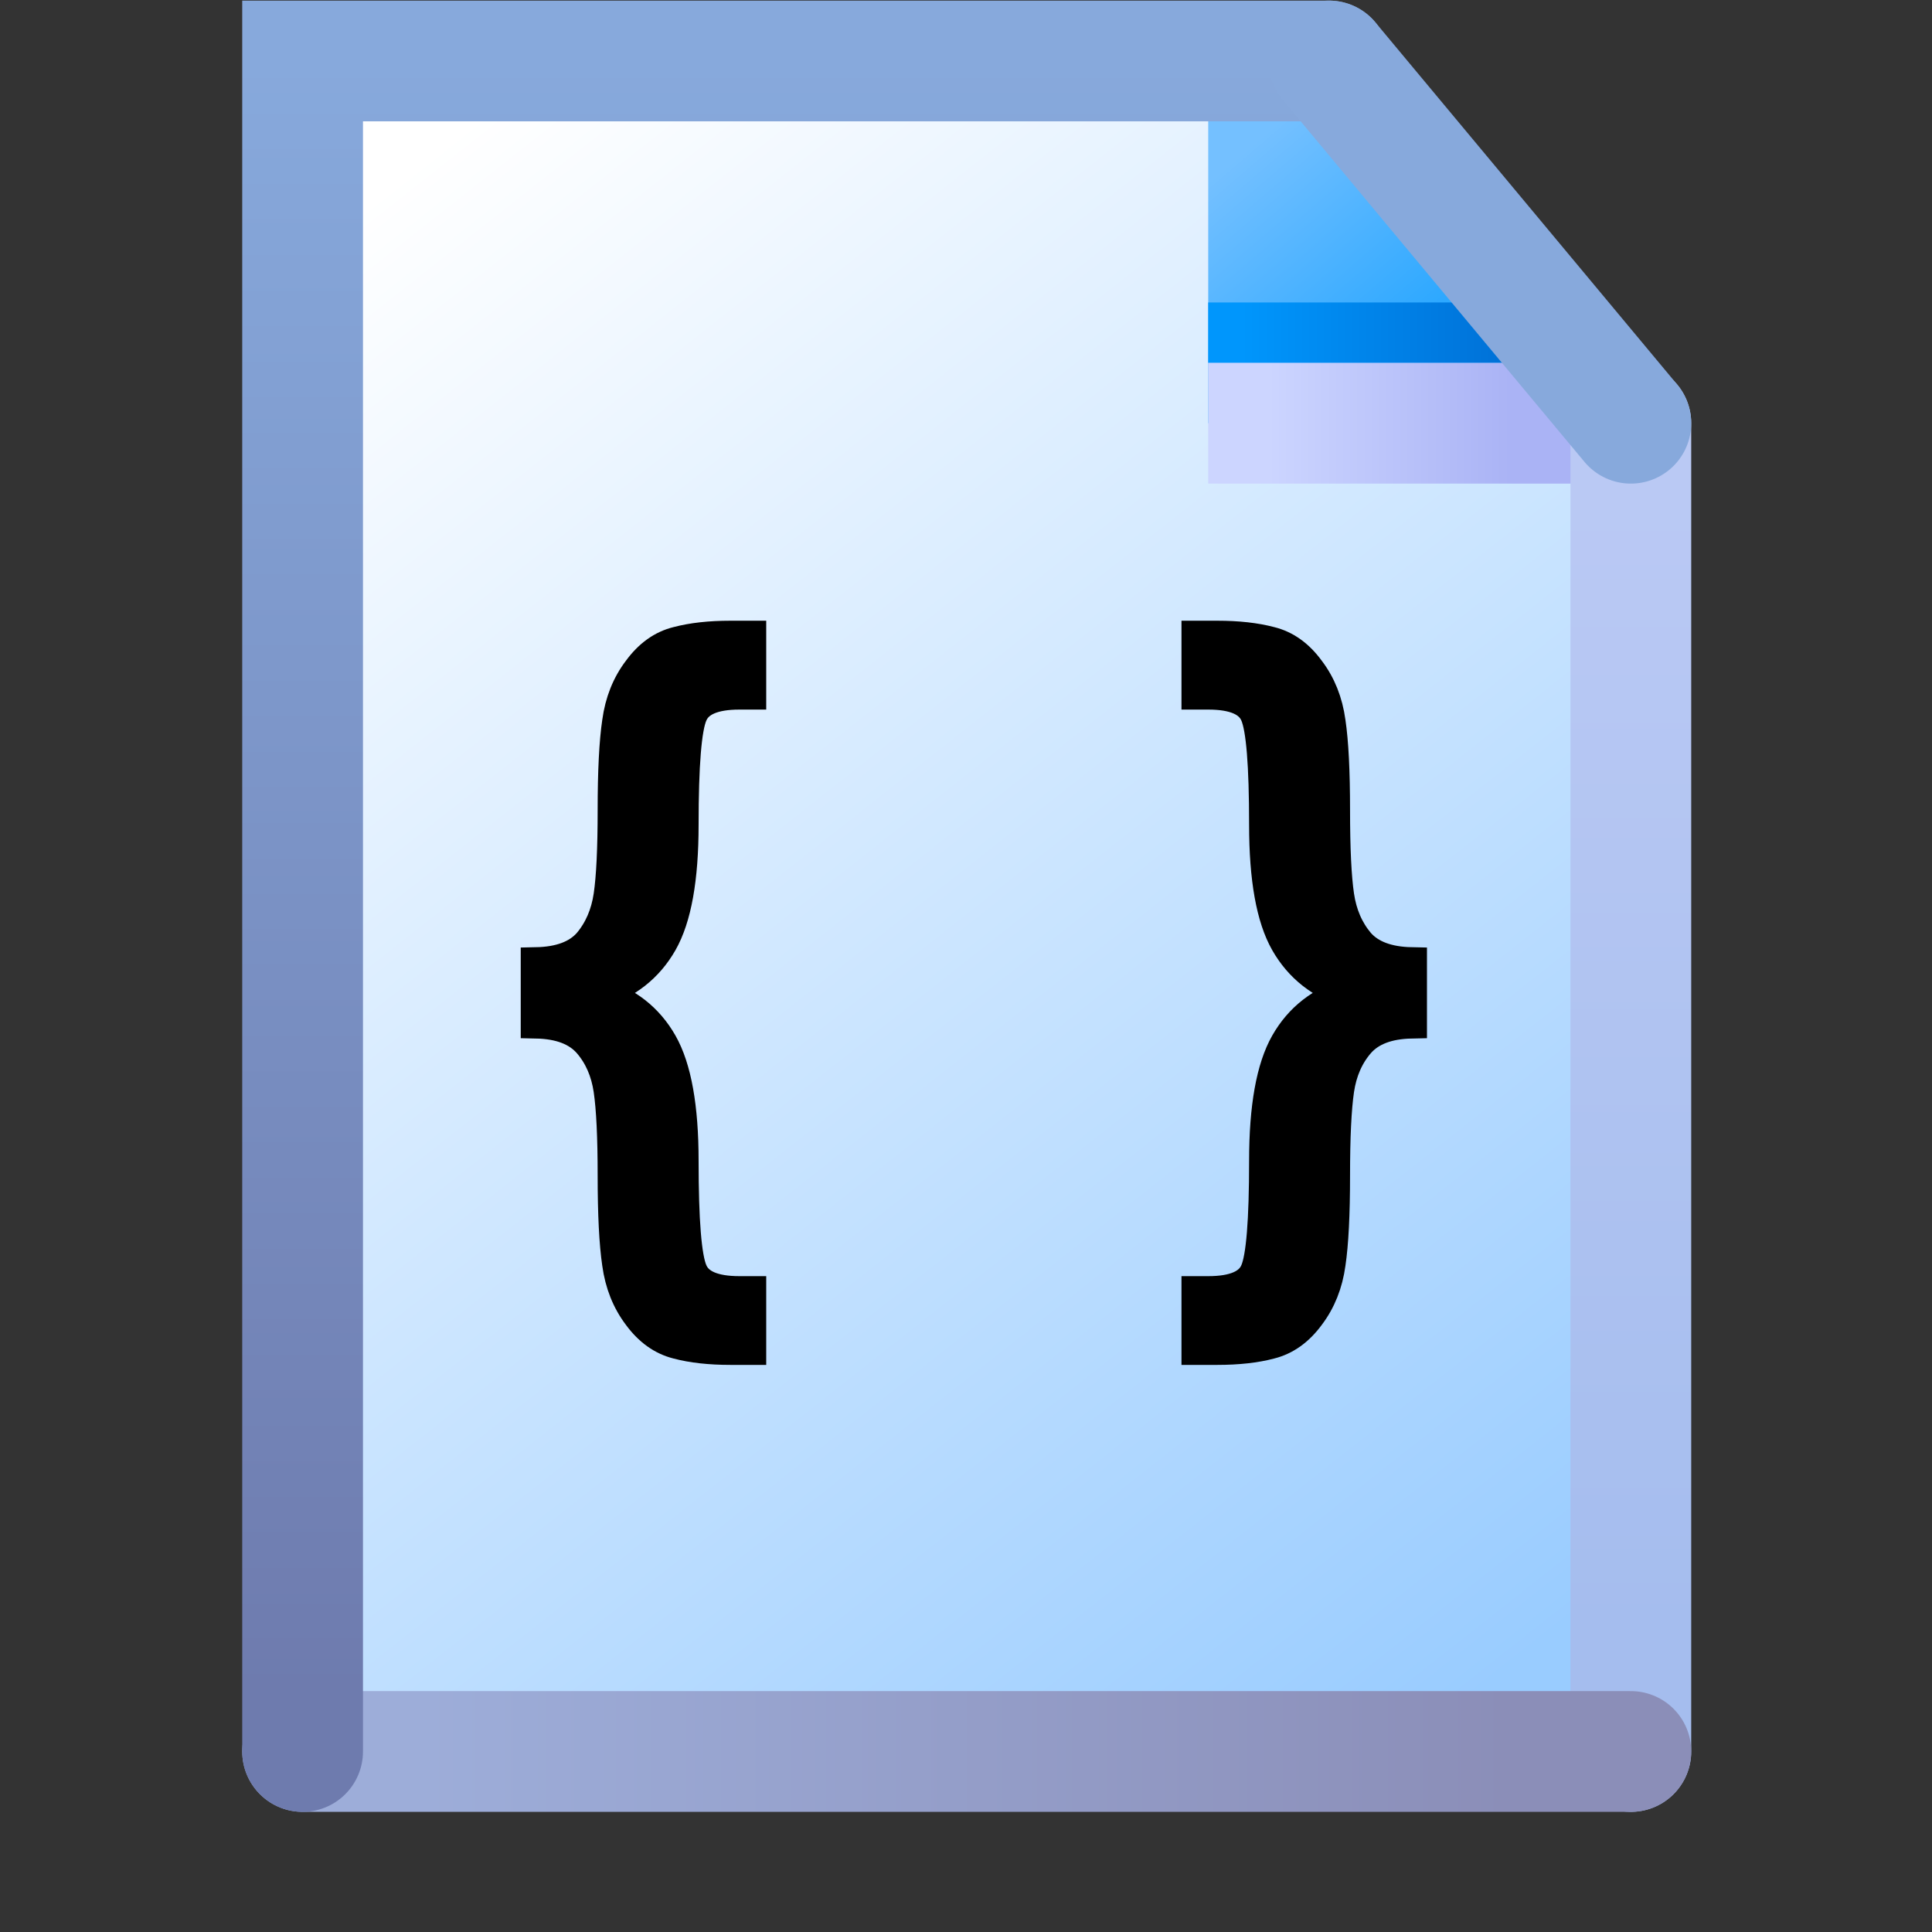 <?xml version="1.0" encoding="UTF-8" standalone="no"?>
<svg
   version="1.1"
   viewBox="0 0 16 16"
   id="svg24"
   sodipodi:docname="json.16.svg"
   inkscape:version="1.3.2 (1:1.3.2+202311252150+091e20ef0f)"
   inkscape:export-filename="json.png"
   inkscape:export-xdpi="96"
   inkscape:export-ydpi="96"
   xmlns:inkscape="http://www.inkscape.org/namespaces/inkscape"
   xmlns:sodipodi="http://sodipodi.sourceforge.net/DTD/sodipodi-0.dtd"
   xmlns:xlink="http://www.w3.org/1999/xlink"
   xmlns="http://www.w3.org/2000/svg"
   xmlns:svg="http://www.w3.org/2000/svg">
  <rect x="0" y="0" width="16" height="16" fill="#333333" stroke="none"/>
  <sodipodi:namedview
     id="namedview24"
     pagecolor="#ffffff"
     bordercolor="#666666"
     borderopacity="1.0"
     inkscape:showpageshadow="2"
     inkscape:pageopacity="0.0"
     inkscape:pagecheckerboard="0"
     inkscape:deskcolor="#d1d1d1"
     inkscape:zoom="51.212737"
     inkscape:cx="15.006033"
     inkscape:cy="16.060458"
     inkscape:window-width="3840"
     inkscape:window-height="2056"
     inkscape:window-x="3840"
     inkscape:window-y="0"
     inkscape:window-maximized="1"
     inkscape:current-layer="svg24" />
  <defs
     id="defs14">
    <filter
       id="filter963"
       x="-0.138"
       y="-0.111"
       width="1.276"
       height="1.221"
       color-interpolation-filters="sRGB">
      <feGaussianBlur
         stdDeviation="0.691"
         id="feGaussianBlur1" />
    </filter>
    <linearGradient
       id="linearGradient32816-3"
       x1="-28.683"
       x2="-38.225"
       y1="21.128"
       y2="9.037"
       gradientUnits="userSpaceOnUse">
      <stop
         stop-color="#9cf"
         offset="0"
         id="stop1" />
      <stop
         stop-color="#fff"
         offset="1"
         id="stop2" />
    </linearGradient>
    <linearGradient
       id="linearGradient26952-6"
       x1="8.096"
       x2="7.271"
       y1="1.419"
       y2=".458"
       gradientTransform="matrix(1.587 0 0 1.587 -42.561 7.931)"
       gradientUnits="userSpaceOnUse">
      <stop
         stop-color="#2da8ff"
         offset="0"
         id="stop3" />
      <stop
         stop-color="#74c0ff"
         offset="1"
         id="stop4" />
    </linearGradient>
    <linearGradient
       id="linearGradient57243-7"
       x1="-31.156"
       x2="-28.432"
       y1="10.5"
       y2="10.5"
       gradientTransform="translate(0 -.25)"
       gradientUnits="userSpaceOnUse">
      <stop
         stop-color="#0096fc"
         offset="0"
         id="stop5" />
      <stop
         stop-color="#0068ce"
         offset="1"
         id="stop6" />
    </linearGradient>
    <linearGradient
       id="linearGradient33220-5"
       x1="-30.932"
       x2="-28.932"
       y1="11"
       y2="11"
       gradientUnits="userSpaceOnUse">
      <stop
         stop-color="#ccd5ff"
         offset="0"
         id="stop7" />
      <stop
         stop-color="#aab3f5"
         offset="1"
         id="stop8" />
    </linearGradient>
    <linearGradient
       id="linearGradient19558-3"
       x1="-27.932"
       x2="-27.932"
       y1="21"
       y2="11.5"
       gradientUnits="userSpaceOnUse">
      <stop
         stop-color="#a5bdee"
         offset="0"
         id="stop9" />
      <stop
         stop-color="#bac9f4"
         offset="1"
         id="stop10" />
    </linearGradient>
    <linearGradient
       id="linearGradient10737-5"
       x1="-37.932"
       x2="-28.932"
       y1="22"
       y2="22"
       gradientUnits="userSpaceOnUse">
      <stop
         stop-color="#9dadd9"
         offset="0"
         id="stop11" />
      <stop
         stop-color="#8b8eb8"
         offset="1"
         id="stop12" />
    </linearGradient>
    <linearGradient
       id="linearGradient1922-6"
       x1="-38.932"
       x2="-38.932"
       y1="22.025"
       y2="14.78"
       gradientUnits="userSpaceOnUse">
      <stop
         stop-color="#6e7bae"
         offset="0"
         id="stop13" />
      <stop
         stop-color="#87a9dc"
         offset="1"
         id="stop14" />
    </linearGradient>
    <linearGradient
       inkscape:collect="always"
       xlink:href="#linearGradient861"
       id="linearGradient32816"
       x1="-28.683"
       y1="21.128"
       x2="-38.225"
       y2="9.037"
       gradientUnits="userSpaceOnUse" />
    <linearGradient
       inkscape:collect="always"
       id="linearGradient861">
      <stop
         style="stop-color:#99ccff;stop-opacity:1;"
         offset="0"
         id="stop857" />
      <stop
         style="stop-color:#ffffff;stop-opacity:1"
         offset="1"
         id="stop859" />
    </linearGradient>
    <linearGradient
       inkscape:collect="always"
       xlink:href="#linearGradient1562"
       id="linearGradient26952"
       gradientUnits="userSpaceOnUse"
       gradientTransform="matrix(1.587,0,0,1.587,-42.561,7.93)"
       x1="8.096"
       y1="1.419"
       x2="7.271"
       y2="0.458" />
    <linearGradient
       inkscape:collect="always"
       id="linearGradient1562">
      <stop
         style="stop-color:#2da8ff;stop-opacity:1"
         offset="0"
         id="stop1558" />
      <stop
         style="stop-color:#74c0ff;stop-opacity:1"
         offset="1"
         id="stop1560" />
    </linearGradient>
    <linearGradient
       inkscape:collect="always"
       xlink:href="#linearGradient1601"
       id="linearGradient57243"
       x1="-31.156"
       y1="10.5"
       x2="-28.432"
       y2="10.5"
       gradientUnits="userSpaceOnUse"
       gradientTransform="translate(0,-0.25)" />
    <linearGradient
       inkscape:collect="always"
       id="linearGradient1601">
      <stop
         style="stop-color:#0096fc;stop-opacity:1"
         offset="0"
         id="stop1597" />
      <stop
         style="stop-color:#0068ce;stop-opacity:1"
         offset="1"
         id="stop1599" />
    </linearGradient>
    <linearGradient
       inkscape:collect="always"
       xlink:href="#linearGradient33218"
       id="linearGradient33220"
       x1="-30.932"
       y1="11"
       x2="-28.932"
       y2="11"
       gradientUnits="userSpaceOnUse" />
    <linearGradient
       inkscape:collect="always"
       id="linearGradient33218">
      <stop
         style="stop-color:#ccd5ff;stop-opacity:1"
         offset="0"
         id="stop33214" />
      <stop
         style="stop-color:#aab3f5;stop-opacity:1"
         offset="1"
         id="stop33216" />
    </linearGradient>
    <linearGradient
       inkscape:collect="always"
       xlink:href="#linearGradient19556"
       id="linearGradient19558"
       x1="-27.932"
       y1="21"
       x2="-27.932"
       y2="11.5"
       gradientUnits="userSpaceOnUse" />
    <linearGradient
       inkscape:collect="always"
       id="linearGradient19556">
      <stop
         style="stop-color:#a5bdee;stop-opacity:1"
         offset="0"
         id="stop19552" />
      <stop
         style="stop-color:#bac9f4;stop-opacity:1"
         offset="1"
         id="stop19554" />
    </linearGradient>
    <linearGradient
       inkscape:collect="always"
       xlink:href="#linearGradient10735"
       id="linearGradient10737"
       x1="-37.932"
       y1="22"
       x2="-28.932"
       y2="22"
       gradientUnits="userSpaceOnUse" />
    <linearGradient
       inkscape:collect="always"
       id="linearGradient10735">
      <stop
         style="stop-color:#9dadd9;stop-opacity:1"
         offset="0"
         id="stop10731" />
      <stop
         style="stop-color:#8b8eb8;stop-opacity:1"
         offset="1"
         id="stop10733" />
    </linearGradient>
    <linearGradient
       inkscape:collect="always"
       xlink:href="#linearGradient1920"
       id="linearGradient1922"
       x1="-38.932"
       y1="21.5"
       x2="-38.932"
       y2="8"
       gradientUnits="userSpaceOnUse" />
    <linearGradient
       inkscape:collect="always"
       id="linearGradient1920">
      <stop
         style="stop-color:#6e7bae;stop-opacity:1"
         offset="0"
         id="stop1916" />
      <stop
         style="stop-color:#87a9dc;stop-opacity:1"
         offset="1"
         id="stop1918" />
    </linearGradient>
  </defs>
  <g
     id="g66635"
     transform="translate(41.438,-7.495)">
    <path
       id="rect32383"
       style="fill:url(#linearGradient32816);fill-opacity:1;fill-rule:evenodd;stroke-linecap:round;stroke-linejoin:round;stop-color:#000000"
       d="m -38.932,8 h 8.504 l 2.496,3.12 V 22 h -11 z"
       sodipodi:nodetypes="cccccc" />
    <path
       style="fill:url(#linearGradient26952);fill-opacity:1;stroke:none;stroke-width:0.42px;stroke-linecap:butt;stroke-linejoin:miter;stroke-opacity:1"
       d="M -31.432,8.14 V 11 h 3.5 L -31.012,8.14 Z"
       id="path1548-1-7"
       sodipodi:nodetypes="ccccc" />
    <path
       style="fill:none;stroke:url(#linearGradient57243);stroke-width:0.5;stroke-linecap:butt;stroke-linejoin:miter;stroke-miterlimit:4;stroke-dasharray:none;stroke-opacity:1"
       d="m -31.432,10.25 h 3"
       id="path57178" />
    <path
       style="fill:#aab3f5;fill-opacity:1;stroke:url(#linearGradient33220);stroke-width:1px;stroke-linecap:butt;stroke-linejoin:miter;stroke-opacity:1"
       d="m -27.932,11 h -3.5"
       id="path33155"
       sodipodi:nodetypes="cc" />
    <path
       style="fill:none;stroke:url(#linearGradient19558);stroke-width:1px;stroke-linecap:round;stroke-linejoin:miter;stroke-opacity:1"
       d="M -27.932,22 V 11"
       id="path1357"
       sodipodi:nodetypes="cc" />
    <path
       style="fill:none;stroke:url(#linearGradient10737);stroke-width:1px;stroke-linecap:round;stroke-linejoin:miter;stroke-opacity:1"
       d="m -38.932,22 h 11"
       id="path1355"
       sodipodi:nodetypes="cc" />
    <path
       style="fill:none;stroke:url(#linearGradient1922);stroke-width:1px;stroke-linecap:round;stroke-linejoin:miter;stroke-opacity:1"
       d="m -30.432,8 h -8.5 v 14"
       id="path1225"
       sodipodi:nodetypes="ccc" />
    <path
       style="fill:none;stroke:#87a9dc;stroke-width:1px;stroke-linecap:round;stroke-linejoin:miter;stroke-opacity:1"
       d="m -30.432,8 2.5,3"
       id="path1359"
       sodipodi:nodetypes="cc" />
  </g>
  <g
     transform="translate(-12.568 -.144)"
     stroke="#000"
     stroke-width=".255"
     id="g24">
    <path
       d="m22.48 5.412h0.169q0.255 0 0.44 0.049 0.188 0.046 0.323 0.231 0.138 0.181 0.172 0.431 0.037 0.249 0.037 0.729t0.034 0.71q0.034 0.231 0.169 0.391 0.138 0.157 0.434 0.163v0.501q-0.295 0.006-0.434 0.166-0.135 0.157-0.169 0.387-0.034 0.231-0.034 0.71 0 0.48-0.037 0.729-0.034 0.249-0.172 0.431-0.135 0.184-0.323 0.231-0.184 0.049-0.44 0.049h-0.169v-0.48h0.095q0.32 0 0.391-0.169 0.074-0.169 0.074-0.913 0-0.667 0.175-0.975 0.175-0.308 0.532-0.415-0.357-0.111-0.532-0.418t-0.175-0.975q0-0.744-0.074-0.913-0.071-0.169-0.391-0.169h-0.095z"
       id="path23" />
    <path
       d="m18.786 5.412h-0.169q-0.255 0-0.44 0.049-0.188 0.046-0.323 0.231-0.138 0.181-0.172 0.431-0.037 0.249-0.037 0.729t-0.034 0.71-0.169 0.391q-0.138 0.157-0.434 0.163v0.501q0.295 0.006 0.434 0.166 0.135 0.157 0.169 0.387 0.034 0.231 0.034 0.71t0.037 0.729q0.034 0.249 0.172 0.431 0.135 0.184 0.323 0.231 0.184 0.049 0.44 0.049h0.169v-0.48h-0.095q-0.32 0-0.391-0.169-0.074-0.169-0.074-0.913 0-0.667-0.175-0.975-0.175-0.308-0.532-0.415 0.357-0.111 0.532-0.418t0.175-0.975q0-0.744 0.074-0.913 0.071-0.169 0.391-0.169h0.095z"
       id="path24" />
  </g>
</svg>
